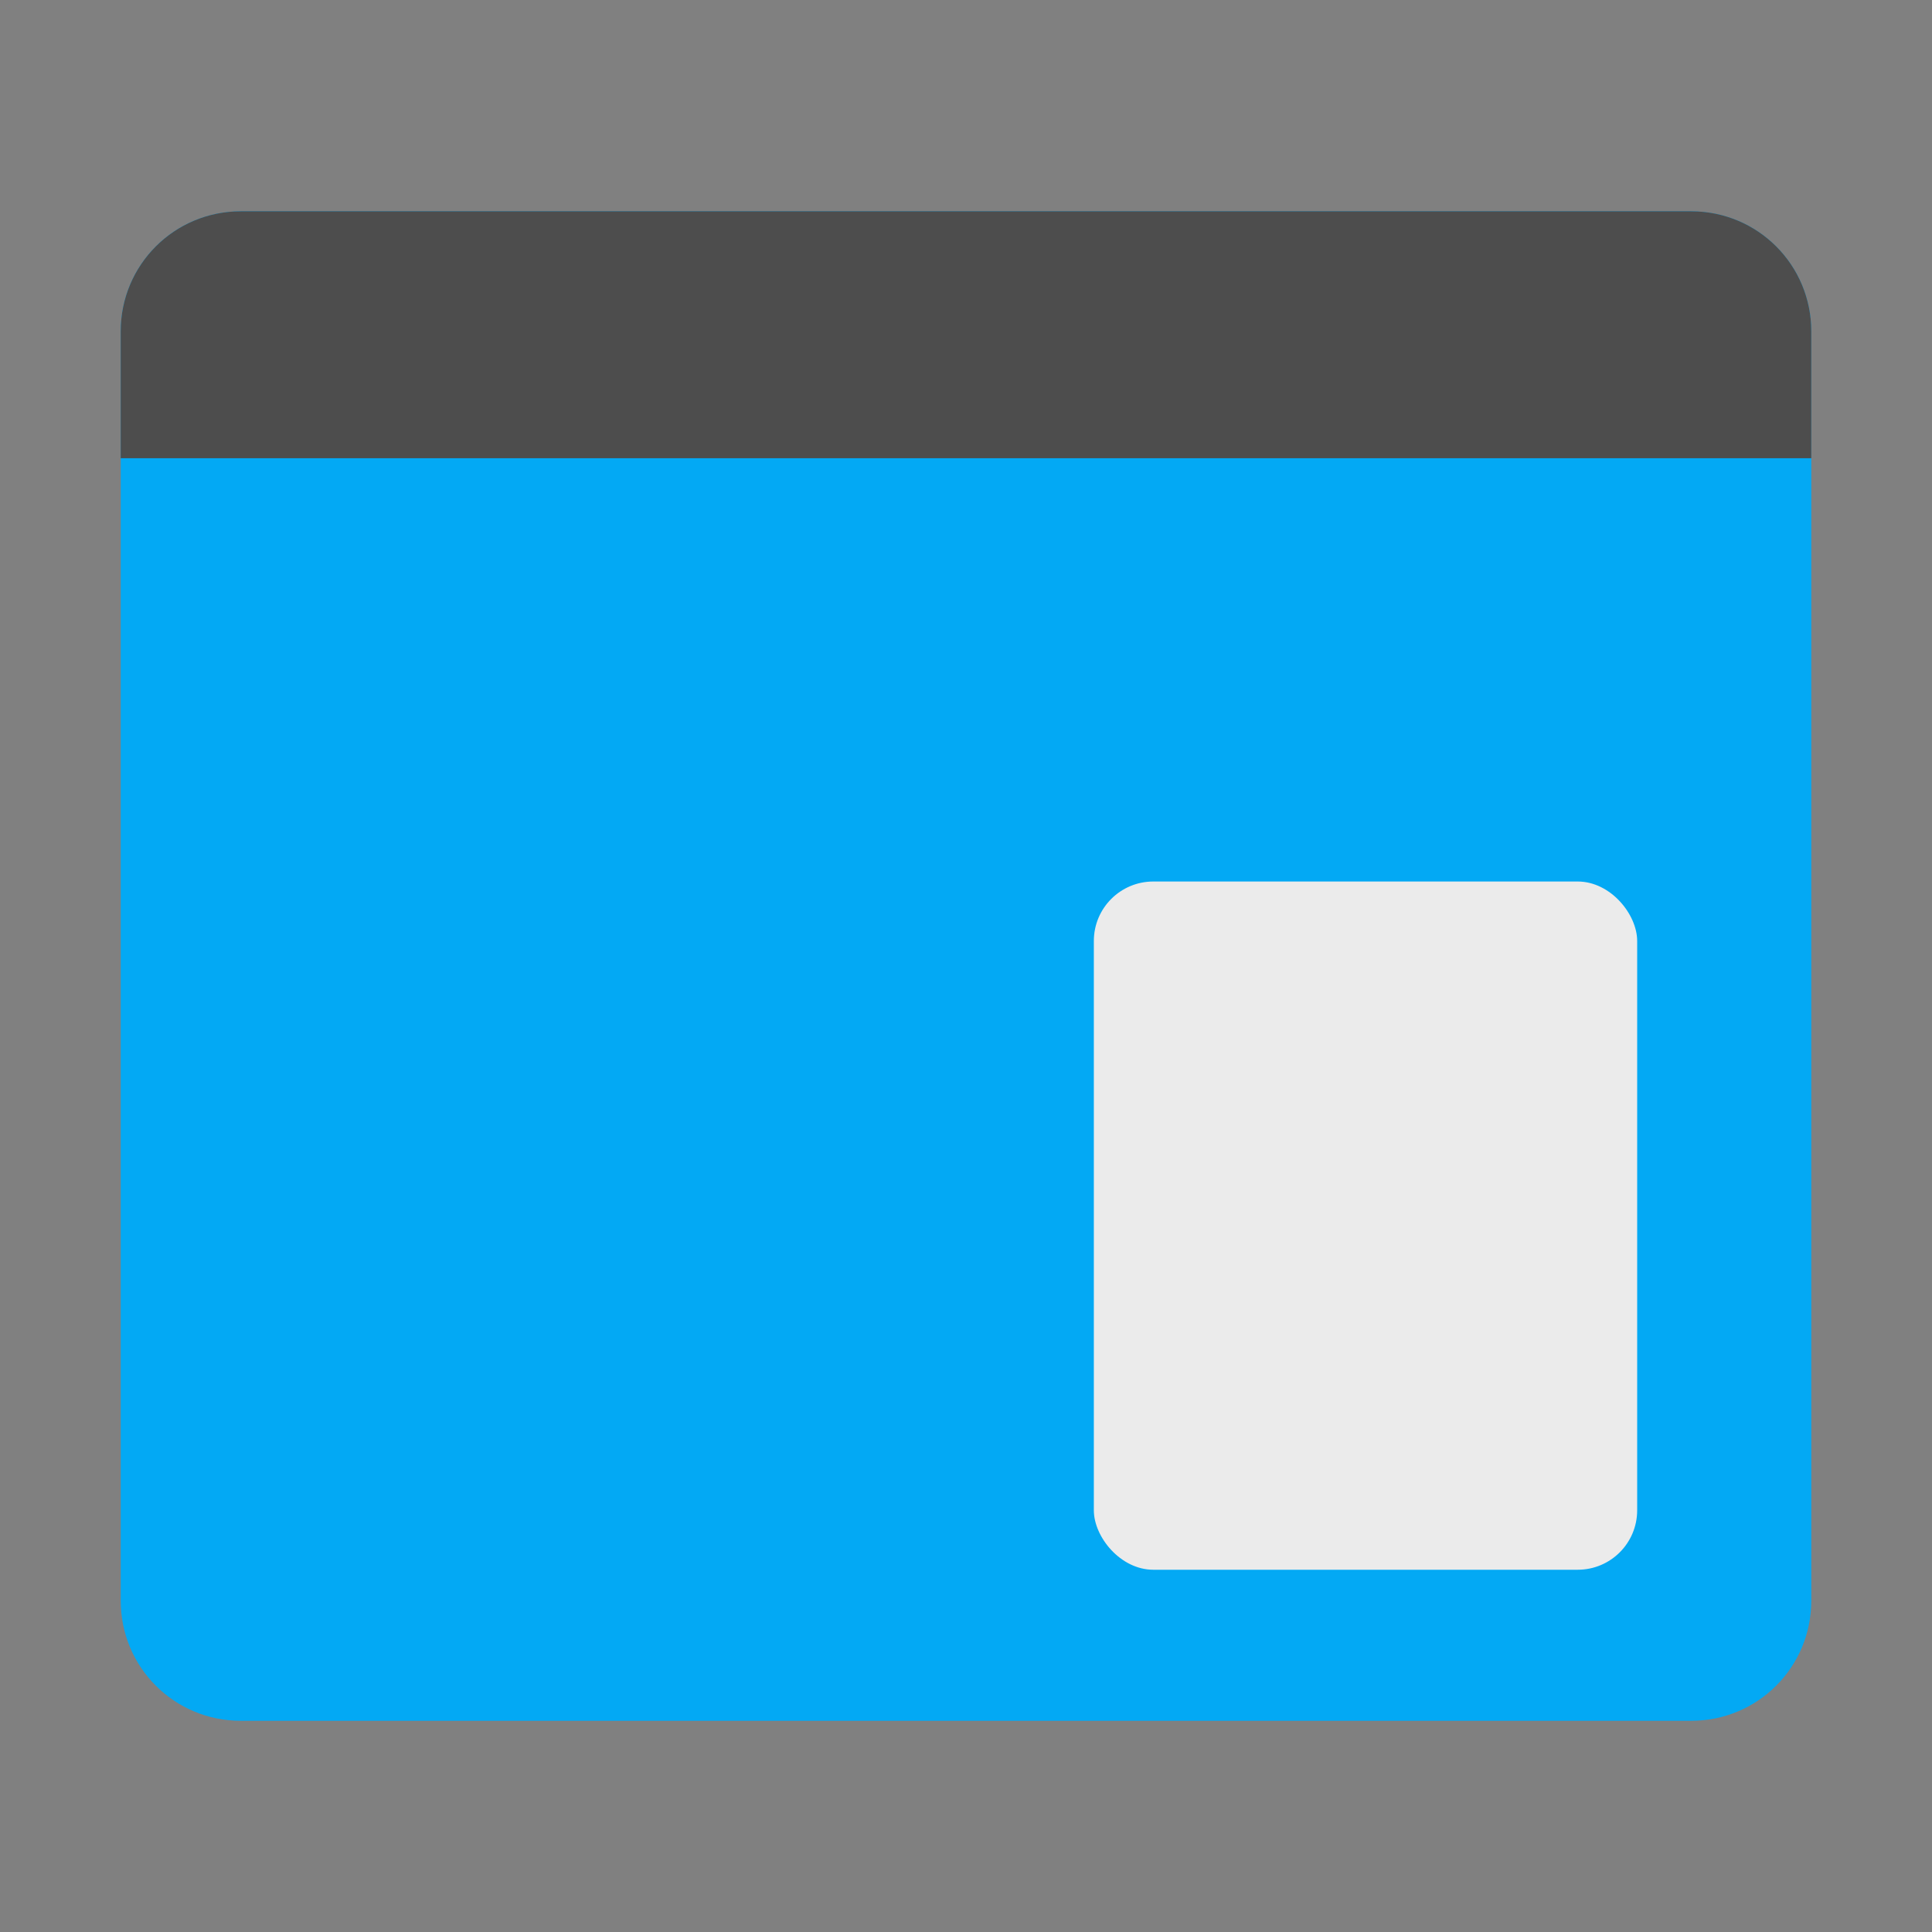 <?xml version="1.0" encoding="UTF-8" standalone="no"?>
<svg
   xmlns:dc="http://purl.org/dc/elements/1.1/"
   xmlns:cc="http://creativecommons.org/ns#"
   xmlns:rdf="http://www.w3.org/1999/02/22-rdf-syntax-ns#"
   xmlns:svg="http://www.w3.org/2000/svg"
   xmlns="http://www.w3.org/2000/svg"
   xmlns:xlink="http://www.w3.org/1999/xlink"
   xmlns:sodipodi="http://sodipodi.sourceforge.net/DTD/sodipodi-0.dtd"
   xmlns:inkscape="http://www.inkscape.org/namespaces/inkscape"
   width="64"
   height="64"
   viewBox="0 0 16.933 16.933"
   version="1.1"
   id="svg37"
   sodipodi:docname="cinnamon-panel-launcher.svg"
   inkscape:version="1.0.1 (3bc2e813f5, 2020-09-07, custom)">
  <rect x="0" y="0" width="16.933" height="16.933" fill="#808080" stroke="none"/>
  <sodipodi:namedview
     pagecolor="#ffffff"
     bordercolor="#666666"
     borderopacity="1"
     objecttolerance="10"
     gridtolerance="10"
     guidetolerance="10"
     inkscape:pageopacity="0"
     inkscape:pageshadow="2"
     inkscape:window-width="1920"
     inkscape:window-height="937"
     id="namedview39"
     showgrid="false"
     inkscape:zoom="4.3807475"
     inkscape:cx="47.141398"
     inkscape:cy="28.722412"
     inkscape:window-x="0"
     inkscape:window-y="38"
     inkscape:window-maximized="1"
     inkscape:current-layer="svg37" />
  <defs
     id="defs9">
    <linearGradient
       id="a">
      <stop
         offset="0"
         stop-color="#66bcff"
         id="stop2" />
      <stop
         offset="1"
         stop-color="#b29aff"
         id="stop4" />
    </linearGradient>
    <linearGradient
       xlink:href="#a"
       id="c"
       x1="13.229"
       y1="297"
       x2="2.117"
       y2="280.067"
       gradientUnits="userSpaceOnUse"
       gradientTransform="matrix(1.071,0,0,1,-0.605,0)" />
    <linearGradient
       xlink:href="#a"
       id="b"
       gradientUnits="userSpaceOnUse"
       x1="13.229"
       y1="297"
       x2="2.117"
       y2="280.067" />
    <linearGradient
       id="linearGradient862-3"
       x1="7.937"
       x2="7.937"
       y1="15.081"
       y2="1.852"
       gradientTransform="matrix(3.78,0,0,3.78,-85.594,0)"
       gradientUnits="userSpaceOnUse">
      <stop
         stop-color="#6083f1"
         offset="0"
         id="stop2-3" />
      <stop
         stop-color="#85b6ff"
         offset="1"
         id="stop4-6" />
    </linearGradient>
    <filter
       id="filter981"
       x="-.085"
       y="-.148"
       width="1.17"
       height="1.297"
       color-interpolation-filters="sRGB">
      <feGaussianBlur
         stdDeviation="1.237"
         id="feGaussianBlur7" />
    </filter>
    <linearGradient
       xlink:href="#a-7"
       gradientUnits="userSpaceOnUse"
       gradientTransform="translate(-275.29,-367.68)"
       y2="291.29"
       y1="291.29"
       x2="-1.575"
       x1="-2.447"
       id="e" />
    <linearGradient
       id="a-7">
      <stop
         id="stop860"
         offset="0"
         stop-color="#969692" />
      <stop
         id="stop862"
         offset="1"
         stop-opacity="0"
         stop-color="#969692" />
    </linearGradient>
    <linearGradient
       xlink:href="#a-7"
       gradientUnits="userSpaceOnUse"
       gradientTransform="translate(-276.74,-368.07)"
       y2="291.29"
       y1="291.29"
       x2="-1.575"
       x1="-2.447"
       id="d" />
    <linearGradient
       xlink:href="#a-7"
       gradientUnits="userSpaceOnUse"
       gradientTransform="translate(-278.2,-368.46)"
       y2="291.29"
       y1="291.29"
       x2="-1.575"
       x1="-2.447"
       id="c-5" />
    <linearGradient
       xlink:href="#a-7"
       gradientUnits="userSpaceOnUse"
       gradientTransform="translate(-279.65,-368.85)"
       y2="291.29"
       y1="291.29"
       x2="-1.575"
       x1="-2.447"
       id="b-3" />
    <linearGradient
       gradientUnits="userSpaceOnUse"
       gradientTransform="matrix(2.004,0,0,2.004,44.5,260.806)"
       y2="-100.78"
       y1="-137.82"
       x2="-6.147"
       x1="-6.147"
       id="f">
      <stop
         id="stop868"
         offset="0"
         stop-color="#14dc78" />
      <stop
         id="stop870"
         offset="1"
         stop-color="#14a03c" />
    </linearGradient>
    <linearGradient
       gradientUnits="userSpaceOnUse"
       gradientTransform="matrix(0.53,0,0,0.53,37.231,71.99)"
       y2="-102.47"
       y1="-159.56"
       x2="-6.147"
       x1="-6.147"
       id="f-3">
      <stop
         id="stop2-6"
         offset="0"
         stop-color="#969692" />
      <stop
         id="stop4-7"
         offset="1" />
    </linearGradient>
    <linearGradient
       id="b-5"
       x1="399.57"
       x2="399.57"
       y1="545.8"
       y2="517.8"
       gradientTransform="matrix(0.567,0,0,0.567,-241.597,-293.02)"
       gradientUnits="userSpaceOnUse">
      <stop
         stop-color="#3889e9"
         offset="0"
         id="stop4-62" />
      <stop
         stop-color="#5ea5fb"
         offset="1"
         id="stop6" />
    </linearGradient>
    <linearGradient
       id="linearGradient978"
       x1="1.964"
       x2="14.969"
       y1="14.924"
       y2="2.332"
       gradientTransform="matrix(3.78,0,0,3.78,103.026,-2.2711e-4)"
       gradientUnits="userSpaceOnUse">
      <stop
         stop-color="#007deb"
         offset="0"
         id="stop9" />
      <stop
         stop-color="#009bf5"
         offset="1"
         id="stop11" />
    </linearGradient>
    <style
       type="text/css"
       id="style1027" />
    <style
       type="text/css"
       id="style1029" />
    <style
       type="text/css"
       id="style1031" />
  </defs>
  <circle
     cx="-330.377"
     cy="-328.51"
     r="0"
     fill="#5e4aa6"
     stroke-width="0.265"
     id="circle875" />
  <circle
     cx="-39.461"
     cy="6.312"
     r="0"
     fill="#5e4aa6"
     fill-rule="evenodd"
     stroke-width="0.265"
     id="ellipse907" />
  <circle
     id="circle18"
     stroke-width="0.265"
     fill="#5e4aa6"
     r="0"
     cy="-328.382"
     cx="-304.655" />
  <circle
     id="ellipse50"
     stroke-width="0.265"
     fill-rule="evenodd"
     fill="#5e4aa6"
     r="0"
     cy="6.44"
     cx="-13.739" />
  <path
     id="rect905"
     style="fill:#03a9f4;fill-opacity:1;stroke-width:0.521;stroke-linecap:round"
     d="m 2.111,1.852 c -0.583,0 -1.053,0.469 -1.053,1.053 v 9.048 2.076 c 0,0.583 0.469,1.053 1.053,1.053 H 14.822 c 0.583,0 1.053,-0.469 1.053,-1.053 V 11.952 2.905 c 0,-0.583 -0.469,-1.053 -1.053,-1.053 z"
     sodipodi:nodetypes="sscsssscsss" />
  <path
     id="path1024"
     style="fill:#4d4d4d;fill-opacity:1;stroke-width:0.521;stroke-linecap:round"
     d="M 1.058,4.016 H 15.875 V 2.905 c 0,-0.583 -0.469,-1.053 -1.053,-1.053 H 2.111 c -0.583,0 -1.053,0.469 -1.053,1.053 z" />
  <style
     type="text/css"
     id="style1039">.st0{opacity:0.15;fill:#45413C;}
	.st1{fill:#FFE500;}
	.st2{fill:#EBCB00;}
	.st3{fill:none;stroke:#45413C;stroke-linecap:round;stroke-linejoin:round;stroke-miterlimit:10;}
	.st4{fill:#FFAA54;}
	.st5{fill:#FF8A14;}
	.st6{fill:#FFB0CA;stroke:#45413C;stroke-linecap:round;stroke-linejoin:round;stroke-miterlimit:10;}
	.st7{fill:#FF87AF;stroke:#45413C;stroke-linecap:round;stroke-linejoin:round;stroke-miterlimit:10;}
	.st8{fill:#FFCC99;}
	.st9{fill:#FFFFFF;}
	.st10{fill:#F0F0F0;}
	.st11{fill:#BF8256;}
	.st12{fill:#915E3A;}
	.st13{fill:#DEA47A;}
	.st14{fill:#F0D5A8;}
	.st15{fill:#DEBB7E;}
	.st16{fill:#F7E5C6;}
	.st17{fill:#FF8A14;stroke:#45413C;stroke-linecap:round;stroke-linejoin:round;stroke-miterlimit:10;}
	.st18{fill:#FFF5E3;}
	.st19{fill:#FFF48C;}
	.st20{fill:#FFFACF;}
	.st21{fill:#FFFCE5;}
	.st22{fill:#FF87AF;}
	.st23{fill:#FFB0CA;}
	.st24{fill:#FFE500;stroke:#45413C;stroke-linecap:round;stroke-linejoin:round;stroke-miterlimit:10;}
	.st25{fill:#9CEB60;stroke:#45413C;stroke-linecap:round;stroke-linejoin:round;stroke-miterlimit:10;}
	.st26{fill:#FFFACF;stroke:#45413C;stroke-linecap:round;stroke-linejoin:round;stroke-miterlimit:10;}
	.st27{fill:#00F5BC;stroke:#45413C;stroke-linecap:round;stroke-linejoin:round;stroke-miterlimit:10;}
	.st28{fill:#BF8256;stroke:#45413C;stroke-linecap:round;stroke-linejoin:round;stroke-miterlimit:10;}
	.st29{fill:#FFE3CF;stroke:#45413C;stroke-linecap:round;stroke-linejoin:round;stroke-miterlimit:10;}
	.st30{fill:#FF6242;}
	.st31{fill:#FF866E;}
	.st32{fill:none;stroke:#E04122;stroke-linecap:round;stroke-linejoin:round;stroke-miterlimit:10;}
	.st33{fill:#FFFEF2;stroke:#45413C;stroke-linecap:round;stroke-linejoin:round;stroke-miterlimit:10;}
	.st34{fill:#FF6242;stroke:#45413C;stroke-linecap:round;stroke-linejoin:round;stroke-miterlimit:10;}
	.st35{fill:#FFA694;}
	.st36{fill:#FFFFFF;stroke:#45413C;stroke-linecap:round;stroke-linejoin:round;stroke-miterlimit:10;}
	.st37{fill:#FFFEF2;}
	.st38{fill:#FF6196;}
	.st39{fill:#B89558;}
	.st40{fill:none;stroke:#915E3A;stroke-linecap:round;stroke-linejoin:round;stroke-miterlimit:10;}
	.st41{fill:#DEBB7E;stroke:#45413C;stroke-linecap:round;stroke-linejoin:round;stroke-miterlimit:10;}
	.st42{fill:#6DD627;stroke:#45413C;stroke-linecap:round;stroke-linejoin:round;stroke-miterlimit:10;}
	.st43{fill:#E5F8FF;}
	.st44{fill:#E8F4FA;}
	.st45{fill:#E8F4FA;stroke:#45413C;stroke-linecap:round;stroke-linejoin:round;stroke-miterlimit:10;}
	.st46{fill:#FFCCDD;}
	.st47{fill:#E5F8FF;stroke:#45413C;stroke-linecap:round;stroke-linejoin:round;stroke-miterlimit:10;}
	.st48{fill:#00B8F0;stroke:#45413C;stroke-linecap:round;stroke-linejoin:round;stroke-miterlimit:10;}
	.st49{fill:#00B8F0;}
	.st50{fill:#4ACFFF;}
	.st51{fill:#E04122;}
	.st52{fill:#E04122;stroke:#45413C;stroke-linecap:round;stroke-linejoin:round;stroke-miterlimit:10;}
	.st53{fill:#87898C;}
	.st54{fill:#BDBEC0;}
	.st55{fill:#656769;}
	.st56{fill:#525252;}
	.st57{fill:#FFF48C;stroke:#45413C;stroke-linecap:round;stroke-linejoin:round;stroke-miterlimit:10;}
	.st58{fill:#6DD627;}
	.st59{fill:#EB6D00;}
	.st60{fill:#46B000;}
	.st61{fill:#80DDFF;}
	.st62{fill:#DAEDF7;}
	.st63{fill:#BF8DF2;stroke:#45413C;stroke-linecap:round;stroke-linejoin:round;stroke-miterlimit:10;}
	.st64{fill:#9F5AE5;stroke:#45413C;stroke-linecap:round;stroke-linejoin:round;stroke-miterlimit:10;}
	.st65{fill:#C8FFA1;}
	.st66{fill:#E4FFD1;}
	.st67{fill:#9CEB60;}
	.st68{fill:#E5FEFF;}
	.st69{fill:#B8ECFF;}
	.st70{fill:#E0E0E0;stroke:#45413C;stroke-linecap:round;stroke-linejoin:round;stroke-miterlimit:10;}
	.st71{fill:#E0E0E0;}
	.st72{fill:none;stroke:#4F4B45;stroke-linejoin:round;stroke-miterlimit:10;}
	.st73{fill:none;stroke:#4F4B45;stroke-linecap:round;stroke-linejoin:round;stroke-miterlimit:10;}
	.st74{fill:#E0366F;stroke:#45413C;stroke-linecap:round;stroke-linejoin:round;stroke-miterlimit:10;}
	.st75{fill:none;stroke:#45413C;stroke-miterlimit:10;}
	.st76{fill:#FF866E;stroke:#45413C;stroke-linecap:round;stroke-linejoin:round;stroke-miterlimit:10;}
	.st77{fill:#45413C;stroke:#45413C;stroke-linecap:round;stroke-linejoin:round;stroke-miterlimit:10;}
	.st78{fill:#9F5AE5;}
	.st79{fill:#803EC2;}
	.st80{fill:#803EC2;stroke:#45413C;stroke-linecap:round;stroke-linejoin:round;stroke-miterlimit:10;}
	.st81{fill:#BF8DF2;}
	.st82{fill:#FFAA54;stroke:#45413C;stroke-linecap:round;stroke-linejoin:round;stroke-miterlimit:10;}
	.st83{fill:none;stroke:#45413C;stroke-linejoin:round;stroke-miterlimit:10;}
	.st84{fill:#FFCCDD;stroke:#45413C;stroke-linecap:round;stroke-linejoin:round;stroke-miterlimit:10;}
	.st85{fill:#FF6196;stroke:#45413C;stroke-linecap:round;stroke-linejoin:round;stroke-miterlimit:10;}
	.st86{fill:#FFE5EE;}
	.st87{fill:#F7E5C6;stroke:#45413C;stroke-linecap:round;stroke-linejoin:round;stroke-miterlimit:10;}
	.st88{fill:#E5FFF9;}
	.st89{fill:none;stroke:#45413C;stroke-width:1.006;stroke-linecap:round;stroke-linejoin:round;stroke-miterlimit:10;}
	.st90{fill:#4AEFF7;}
	.st91{fill:#A6FBFF;}
	.st92{fill:#E5FEFF;stroke:#45413C;stroke-linecap:round;stroke-linejoin:round;stroke-miterlimit:10;}
	.st93{fill:#46B000;stroke:#45413C;stroke-linecap:round;stroke-linejoin:round;stroke-miterlimit:10;}
	.st94{fill:#FFFFFF;stroke:#45413C;stroke-linejoin:round;stroke-miterlimit:10;}
	.st95{fill:#FFFFFF;stroke:#45413C;stroke-miterlimit:10;}
	.st96{fill:#009FD9;}
	.st97{fill:#00DFEB;}
	.st98{fill:#C0DCEB;stroke:#45413C;stroke-linecap:round;stroke-linejoin:round;stroke-miterlimit:10;}
	.st99{fill:#00DFEB;stroke:#45413C;stroke-linecap:round;stroke-linejoin:round;stroke-miterlimit:10;}
	.st100{fill:#FFE5EE;stroke:#45413C;stroke-linecap:round;stroke-linejoin:round;stroke-miterlimit:10;}
	.st101{fill:#8CA4B8;}
	.st102{fill:#ADC4D9;}
	.st103{fill:#656769;stroke:#45413C;stroke-linecap:round;stroke-linejoin:round;stroke-miterlimit:10;}
	.st104{fill:#F0F0F0;stroke:#45413C;stroke-linecap:round;stroke-linejoin:round;stroke-miterlimit:10;}
	.st105{fill:#C0DCEB;}
	.st106{fill:#45413C;}
	.st107{fill:#FFCABF;}
	.st108{fill:#87898C;stroke:#45413C;stroke-linecap:round;stroke-linejoin:round;stroke-miterlimit:10;}
	.st109{fill:#EBCB00;stroke:#45413C;stroke-linecap:round;stroke-linejoin:round;stroke-miterlimit:10;}</style>
  <circle
     cx="-333.492"
     cy="-328.994"
     r="0"
     fill="#5e4aa6"
     stroke-width="0.265"
     id="circle1037" />
  <circle
     cx="-333.522"
     cy="-329.114"
     r="0"
     fill="#5e4aa6"
     image-rendering="optimizeSpeed"
     stroke-width="0.265"
     id="circle1041" />
  <rect
     x="9.587"
     y="7.726"
     width="4.762"
     height="6.032"
     ry="0.521"
     fill="#ebebeb"
     stroke-linecap="round"
     stroke-width="0.021"
     id="rect1043" />
</svg>
